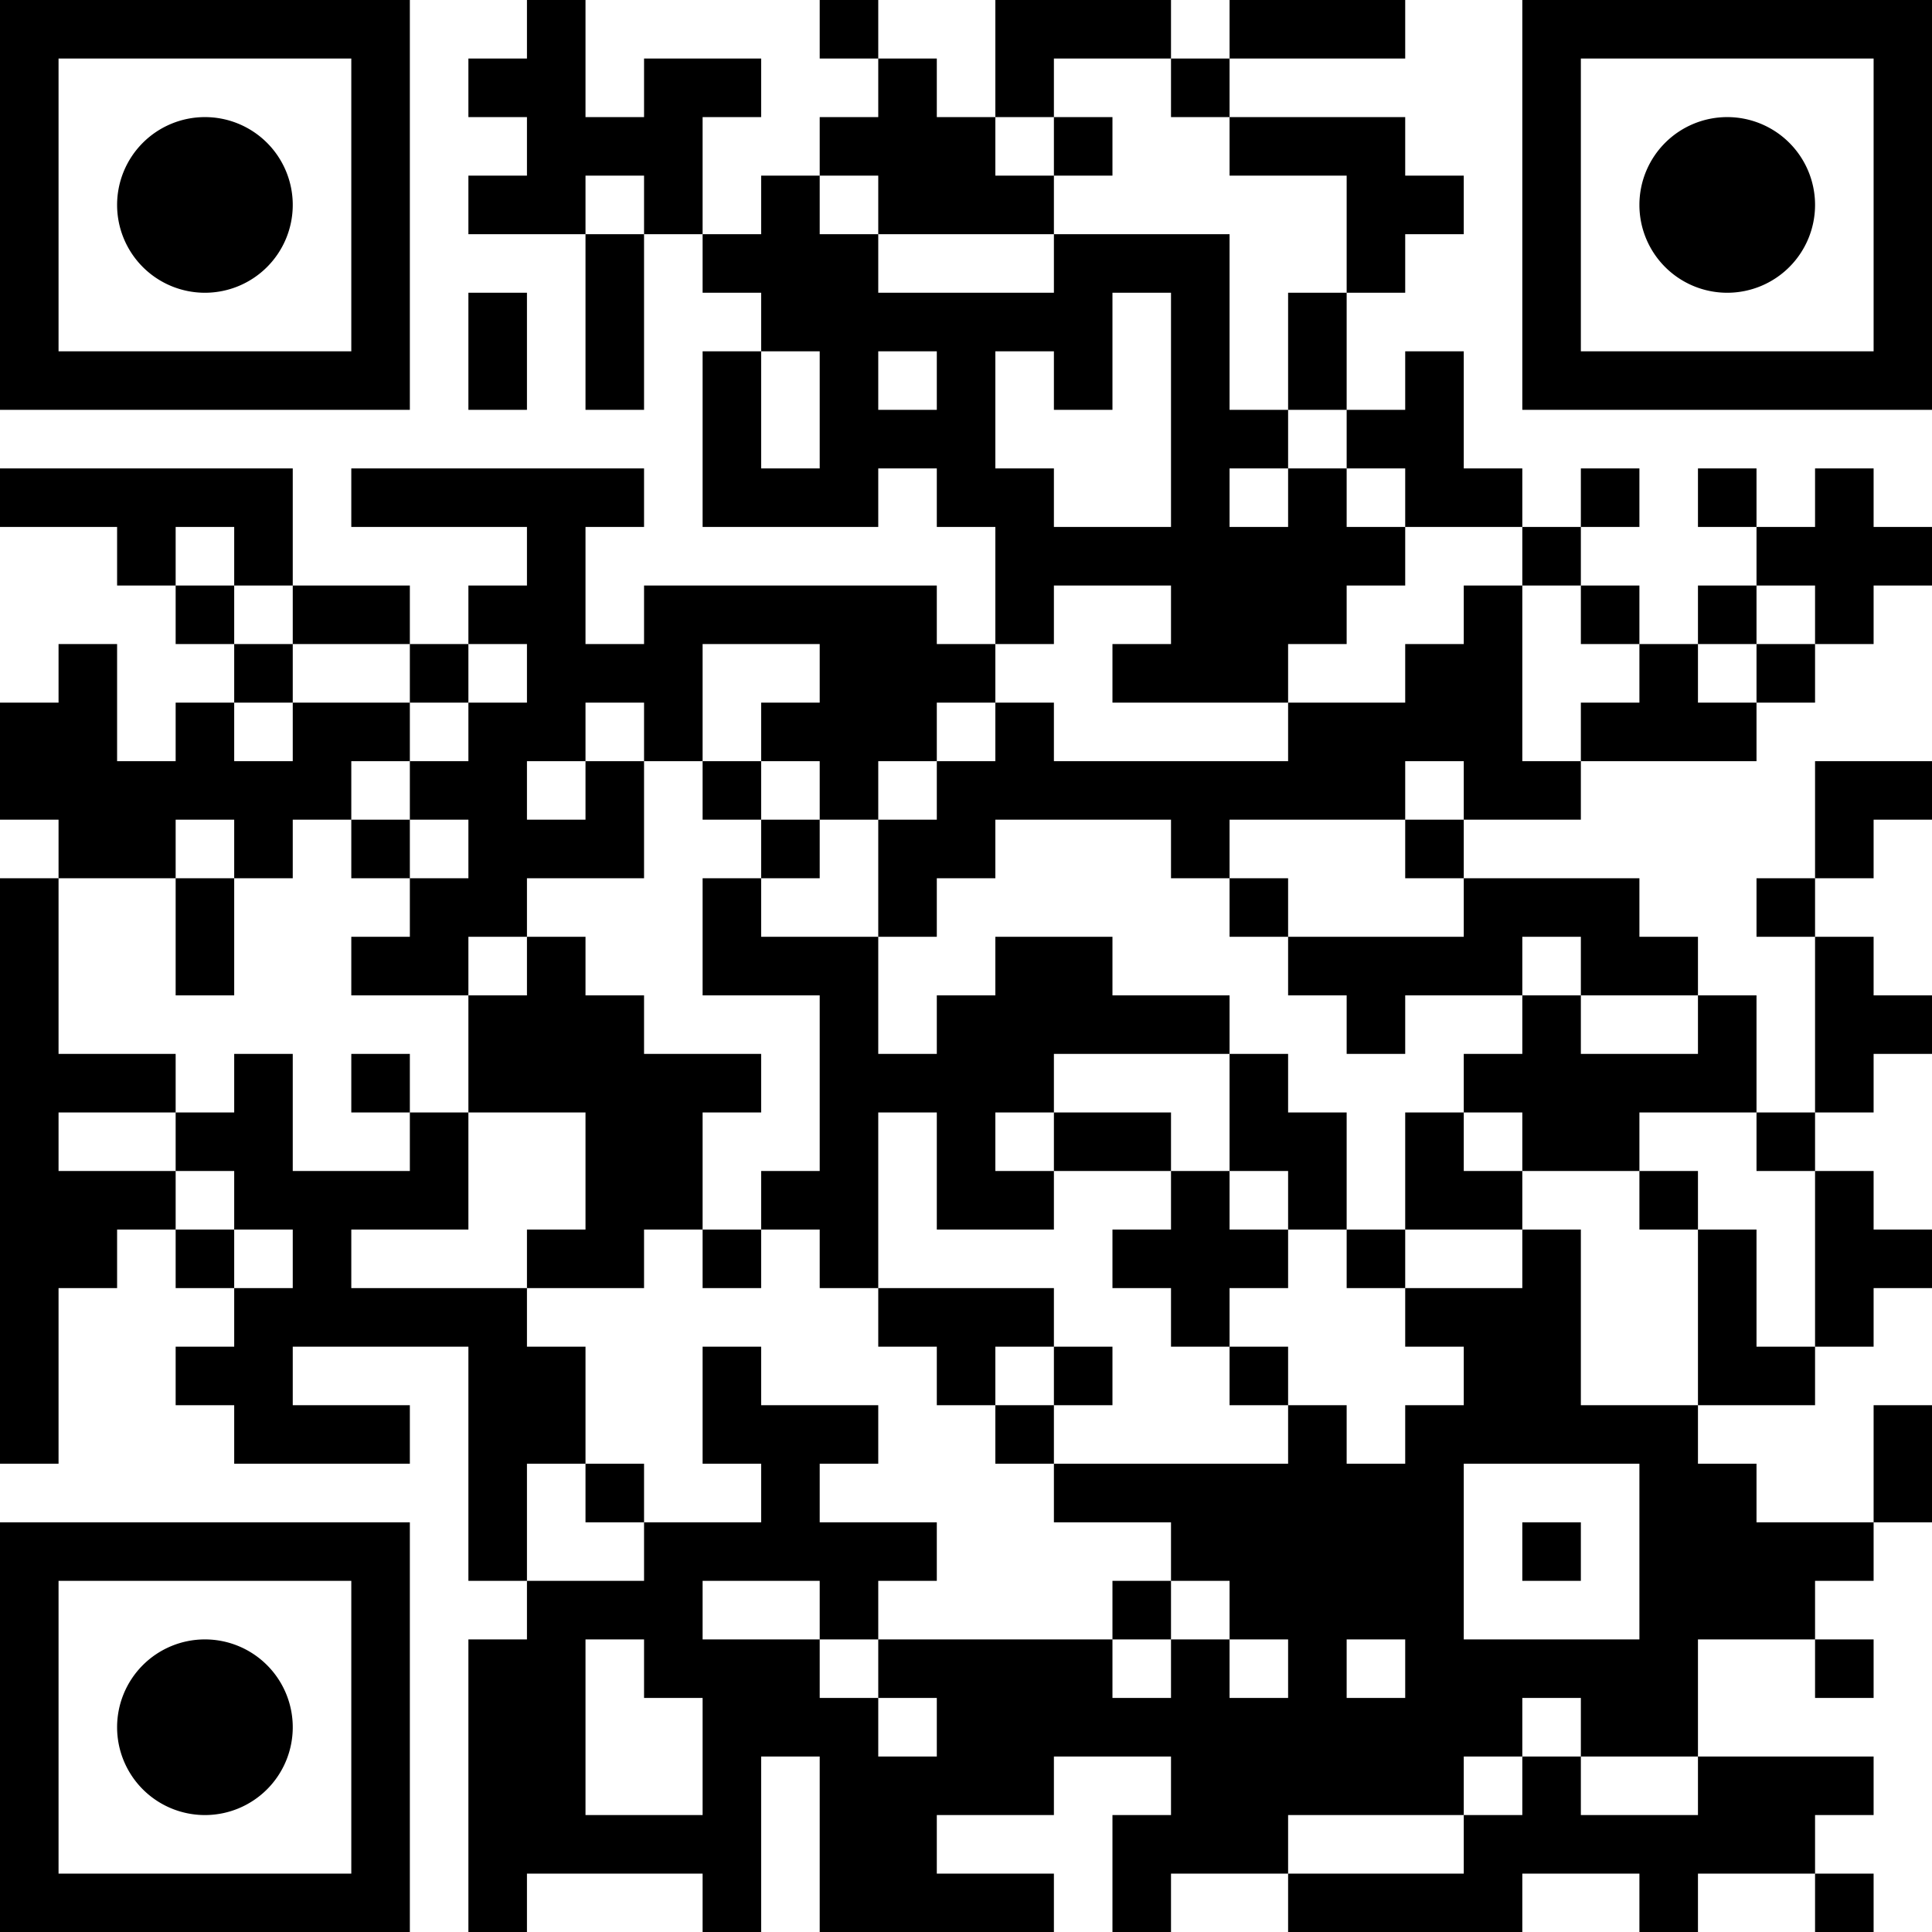<?xml version="1.0" encoding="UTF-8"?>
<svg xmlns="http://www.w3.org/2000/svg" version="1.1" width="180" height="180" viewBox="0 0 180 180"><rect x="0" y="0" width="180" height="180" fill="#ffffff"/><g transform="scale(5.455)"><g transform="translate(0,0)"><path fill-rule="evenodd" d="M9 0L9 1L8 1L8 2L9 2L9 3L8 3L8 4L10 4L10 7L11 7L11 4L12 4L12 5L13 5L13 6L12 6L12 9L15 9L15 8L16 8L16 9L17 9L17 11L16 11L16 10L11 10L11 11L10 11L10 9L11 9L11 8L6 8L6 9L9 9L9 10L8 10L8 11L7 11L7 10L5 10L5 8L0 8L0 9L2 9L2 10L3 10L3 11L4 11L4 12L3 12L3 13L2 13L2 11L1 11L1 12L0 12L0 14L1 14L1 15L0 15L0 25L1 25L1 22L2 22L2 21L3 21L3 22L4 22L4 23L3 23L3 24L4 24L4 25L7 25L7 24L5 24L5 23L8 23L8 27L9 27L9 28L8 28L8 33L9 33L9 32L12 32L12 33L13 33L13 30L14 30L14 33L18 33L18 32L16 32L16 31L18 31L18 30L20 30L20 31L19 31L19 33L20 33L20 32L22 32L22 33L26 33L26 32L28 32L28 33L29 33L29 32L31 32L31 33L32 33L32 32L31 32L31 31L32 31L32 30L29 30L29 28L31 28L31 29L32 29L32 28L31 28L31 27L32 27L32 26L33 26L33 24L32 24L32 26L30 26L30 25L29 25L29 24L31 24L31 23L32 23L32 22L33 22L33 21L32 21L32 20L31 20L31 19L32 19L32 18L33 18L33 17L32 17L32 16L31 16L31 15L32 15L32 14L33 14L33 13L31 13L31 15L30 15L30 16L31 16L31 19L30 19L30 17L29 17L29 16L28 16L28 15L25 15L25 14L27 14L27 13L30 13L30 12L31 12L31 11L32 11L32 10L33 10L33 9L32 9L32 8L31 8L31 9L30 9L30 8L29 8L29 9L30 9L30 10L29 10L29 11L28 11L28 10L27 10L27 9L28 9L28 8L27 8L27 9L26 9L26 8L25 8L25 6L24 6L24 7L23 7L23 5L24 5L24 4L25 4L25 3L24 3L24 2L21 2L21 1L24 1L24 0L21 0L21 1L20 1L20 0L17 0L17 2L16 2L16 1L15 1L15 0L14 0L14 1L15 1L15 2L14 2L14 3L13 3L13 4L12 4L12 2L13 2L13 1L11 1L11 2L10 2L10 0ZM18 1L18 2L17 2L17 3L18 3L18 4L15 4L15 3L14 3L14 4L15 4L15 5L18 5L18 4L21 4L21 7L22 7L22 8L21 8L21 9L22 9L22 8L23 8L23 9L24 9L24 10L23 10L23 11L22 11L22 12L19 12L19 11L20 11L20 10L18 10L18 11L17 11L17 12L16 12L16 13L15 13L15 14L14 14L14 13L13 13L13 12L14 12L14 11L12 11L12 13L11 13L11 12L10 12L10 13L9 13L9 14L10 14L10 13L11 13L11 15L9 15L9 16L8 16L8 17L6 17L6 16L7 16L7 15L8 15L8 14L7 14L7 13L8 13L8 12L9 12L9 11L8 11L8 12L7 12L7 11L5 11L5 10L4 10L4 9L3 9L3 10L4 10L4 11L5 11L5 12L4 12L4 13L5 13L5 12L7 12L7 13L6 13L6 14L5 14L5 15L4 15L4 14L3 14L3 15L1 15L1 18L3 18L3 19L1 19L1 20L3 20L3 21L4 21L4 22L5 22L5 21L4 21L4 20L3 20L3 19L4 19L4 18L5 18L5 20L7 20L7 19L8 19L8 21L6 21L6 22L9 22L9 23L10 23L10 25L9 25L9 27L11 27L11 26L13 26L13 25L12 25L12 23L13 23L13 24L15 24L15 25L14 25L14 26L16 26L16 27L15 27L15 28L14 28L14 27L12 27L12 28L14 28L14 29L15 29L15 30L16 30L16 29L15 29L15 28L19 28L19 29L20 29L20 28L21 28L21 29L22 29L22 28L21 28L21 27L20 27L20 26L18 26L18 25L22 25L22 24L23 24L23 25L24 25L24 24L25 24L25 23L24 23L24 22L26 22L26 21L27 21L27 24L29 24L29 21L30 21L30 23L31 23L31 20L30 20L30 19L28 19L28 20L26 20L26 19L25 19L25 18L26 18L26 17L27 17L27 18L29 18L29 17L27 17L27 16L26 16L26 17L24 17L24 18L23 18L23 17L22 17L22 16L25 16L25 15L24 15L24 14L25 14L25 13L24 13L24 14L21 14L21 15L20 15L20 14L17 14L17 15L16 15L16 16L15 16L15 14L16 14L16 13L17 13L17 12L18 12L18 13L22 13L22 12L24 12L24 11L25 11L25 10L26 10L26 13L27 13L27 12L28 12L28 11L27 11L27 10L26 10L26 9L24 9L24 8L23 8L23 7L22 7L22 5L23 5L23 3L21 3L21 2L20 2L20 1ZM18 2L18 3L19 3L19 2ZM10 3L10 4L11 4L11 3ZM8 5L8 7L9 7L9 5ZM19 5L19 7L18 7L18 6L17 6L17 8L18 8L18 9L20 9L20 5ZM13 6L13 8L14 8L14 6ZM15 6L15 7L16 7L16 6ZM30 10L30 11L29 11L29 12L30 12L30 11L31 11L31 10ZM12 13L12 14L13 14L13 15L12 15L12 17L14 17L14 20L13 20L13 21L12 21L12 19L13 19L13 18L11 18L11 17L10 17L10 16L9 16L9 17L8 17L8 19L10 19L10 21L9 21L9 22L11 22L11 21L12 21L12 22L13 22L13 21L14 21L14 22L15 22L15 23L16 23L16 24L17 24L17 25L18 25L18 24L19 24L19 23L18 23L18 22L15 22L15 19L16 19L16 21L18 21L18 20L20 20L20 21L19 21L19 22L20 22L20 23L21 23L21 24L22 24L22 23L21 23L21 22L22 22L22 21L23 21L23 22L24 22L24 21L26 21L26 20L25 20L25 19L24 19L24 21L23 21L23 19L22 19L22 18L21 18L21 17L19 17L19 16L17 16L17 17L16 17L16 18L15 18L15 16L13 16L13 15L14 15L14 14L13 14L13 13ZM6 14L6 15L7 15L7 14ZM3 15L3 17L4 17L4 15ZM21 15L21 16L22 16L22 15ZM6 18L6 19L7 19L7 18ZM18 18L18 19L17 19L17 20L18 20L18 19L20 19L20 20L21 20L21 21L22 21L22 20L21 20L21 18ZM28 20L28 21L29 21L29 20ZM17 23L17 24L18 24L18 23ZM10 25L10 26L11 26L11 25ZM25 25L25 28L28 28L28 25ZM26 26L26 27L27 27L27 26ZM19 27L19 28L20 28L20 27ZM10 28L10 31L12 31L12 29L11 29L11 28ZM23 28L23 29L24 29L24 28ZM26 29L26 30L25 30L25 31L22 31L22 32L25 32L25 31L26 31L26 30L27 30L27 31L29 31L29 30L27 30L27 29ZM0 0L7 0L7 7L0 7ZM1 1L1 6L6 6L6 1ZM5 3.5A1.5 1.5 0 0 1 3.5 5A1.5 1.5 0 0 1 2 3.5A1.5 1.5 0 0 1 3.5 2A1.5 1.5 0 0 1 5 3.5ZM26 0L33 0L33 7L26 7ZM27 1L27 6L32 6L32 1ZM31 3.5A1.5 1.5 0 0 1 29.5 5A1.5 1.5 0 0 1 28 3.5A1.5 1.5 0 0 1 29.5 2A1.5 1.5 0 0 1 31 3.5ZM0 26L7 26L7 33L0 33ZM1 27L1 32L6 32L6 27ZM5 29.5A1.5 1.5 0 0 1 3.5 31A1.5 1.5 0 0 1 2 29.5A1.5 1.5 0 0 1 3.5 28A1.5 1.5 0 0 1 5 29.5Z" fill="#000000"/></g></g></svg>
